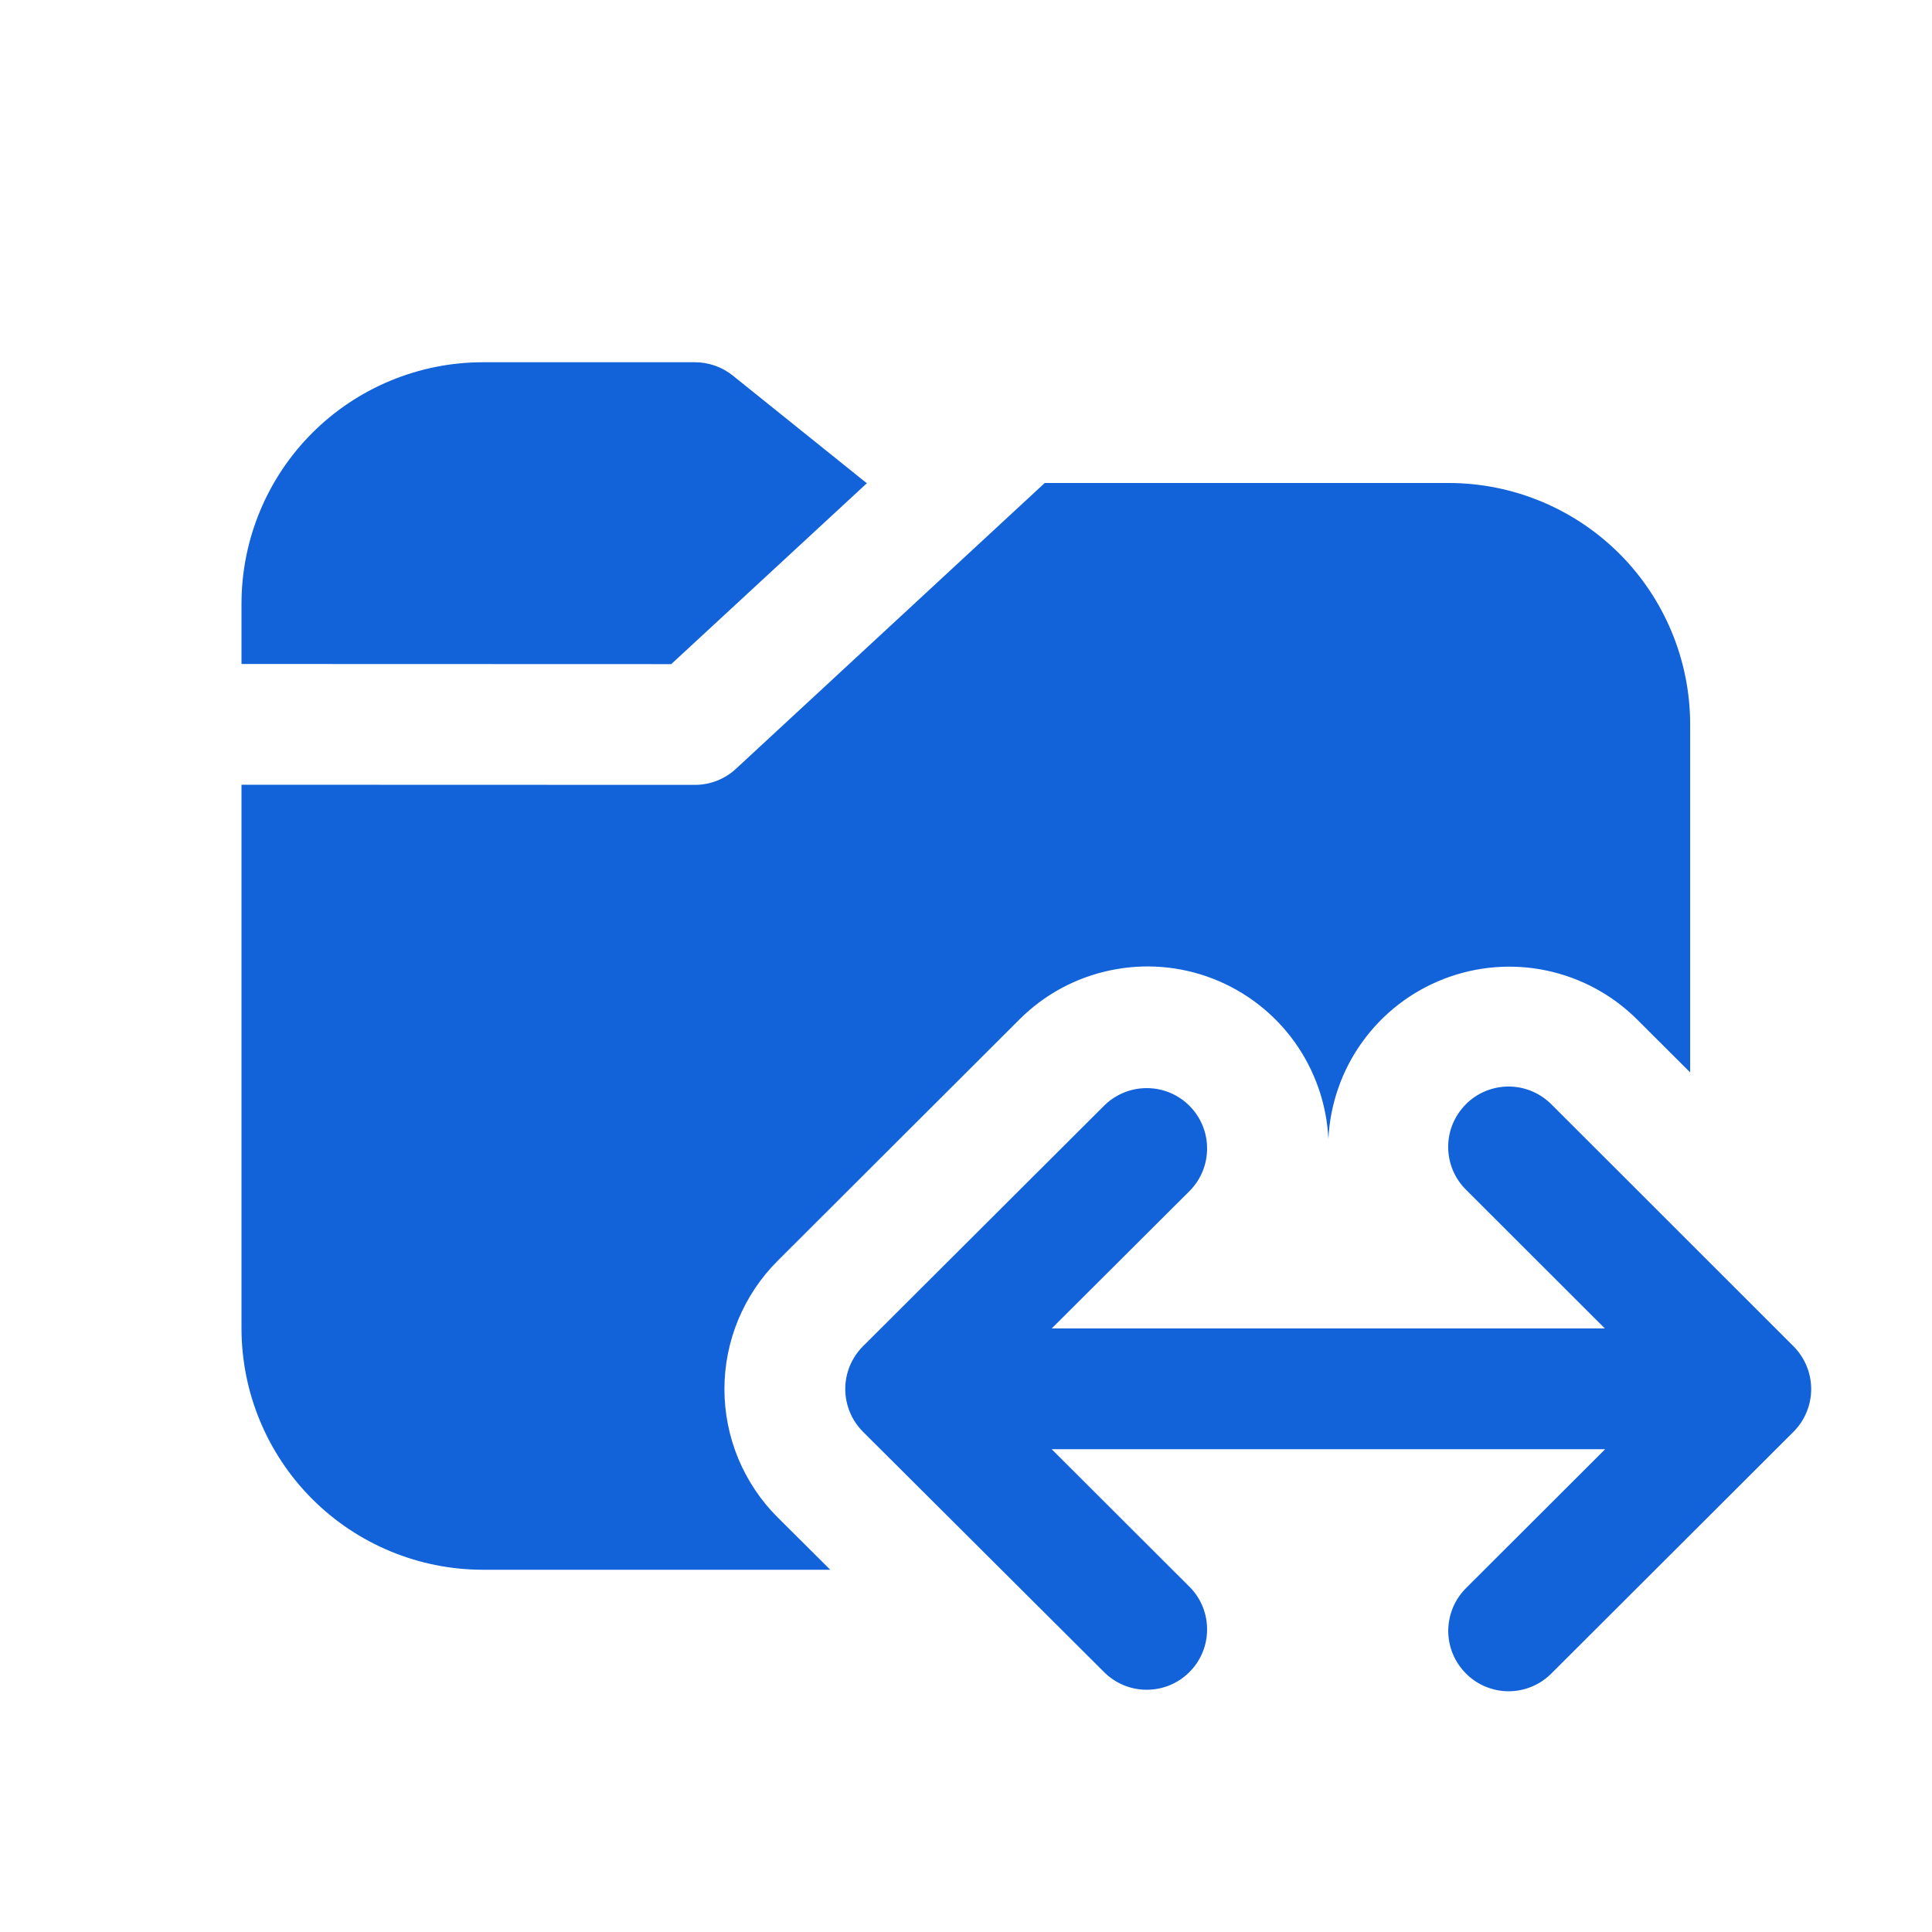 <svg width="28" height="28" viewBox="0 0 28 28" fill="none" xmlns="http://www.w3.org/2000/svg">
<path d="M12.558 7H12.567L9.728 9.625L3.5 9.623V8.75C3.5 7.822 3.869 6.931 4.525 6.275C5.181 5.619 6.072 5.25 7 5.25H10.071C10.27 5.25 10.464 5.318 10.619 5.442L12.558 7ZM3.5 19.25V11.373L10.071 11.375C10.292 11.375 10.504 11.292 10.666 11.142L15.141 7H20.995C21.923 7 22.813 7.369 23.47 8.025C24.126 8.681 24.495 9.572 24.495 10.5V15.542L23.728 14.777C23.369 14.418 22.912 14.171 22.415 14.066C21.918 13.961 21.4 14.003 20.926 14.187C20.452 14.37 20.042 14.687 19.744 15.1C19.447 15.512 19.276 16.002 19.252 16.509C19.228 16.002 19.057 15.511 18.76 15.098C18.463 14.686 18.053 14.368 17.579 14.184C17.105 14 16.587 13.958 16.09 14.063C15.592 14.167 15.135 14.414 14.775 14.774L11.27 18.273C11.025 18.517 10.832 18.807 10.699 19.126C10.567 19.445 10.499 19.787 10.499 20.132C10.499 20.477 10.567 20.819 10.699 21.138C10.832 21.457 11.025 21.747 11.27 21.991L12.033 22.75H7C6.072 22.75 5.181 22.381 4.525 21.725C3.869 21.069 3.5 20.178 3.5 19.25ZM15.242 21.003L17.248 23.006C17.408 23.17 17.496 23.391 17.494 23.621C17.493 23.85 17.401 24.07 17.239 24.232C17.077 24.395 16.858 24.487 16.628 24.489C16.399 24.492 16.178 24.404 16.012 24.244L12.507 20.75C12.426 20.669 12.361 20.572 12.317 20.466C12.273 20.359 12.25 20.245 12.25 20.13C12.25 20.015 12.273 19.901 12.317 19.795C12.361 19.689 12.426 19.592 12.507 19.511L16.012 16.014C16.178 15.855 16.399 15.767 16.628 15.77C16.858 15.772 17.077 15.864 17.239 16.027C17.401 16.189 17.493 16.409 17.494 16.638C17.496 16.867 17.408 17.088 17.248 17.253L15.242 19.253H23.259L21.256 17.252C21.172 17.171 21.105 17.074 21.059 16.968C21.014 16.861 20.989 16.746 20.988 16.63C20.987 16.514 21.009 16.398 21.053 16.291C21.098 16.183 21.163 16.086 21.245 16.003C21.327 15.921 21.424 15.856 21.532 15.812C21.64 15.768 21.755 15.746 21.871 15.747C21.987 15.748 22.102 15.772 22.209 15.818C22.316 15.864 22.412 15.931 22.493 16.014L25.993 19.512C26.157 19.677 26.249 19.899 26.249 20.131C26.249 20.363 26.157 20.586 25.993 20.75L22.493 24.244C22.412 24.328 22.315 24.395 22.209 24.44C22.102 24.486 21.987 24.51 21.871 24.511C21.754 24.512 21.639 24.489 21.532 24.445C21.424 24.401 21.327 24.336 21.245 24.253C21.163 24.171 21.098 24.073 21.054 23.966C21.01 23.858 20.988 23.743 20.989 23.627C20.991 23.511 21.015 23.396 21.061 23.289C21.107 23.183 21.174 23.086 21.257 23.006L23.263 21.003H15.242Z" fill="#1262D9"/>
</svg>
